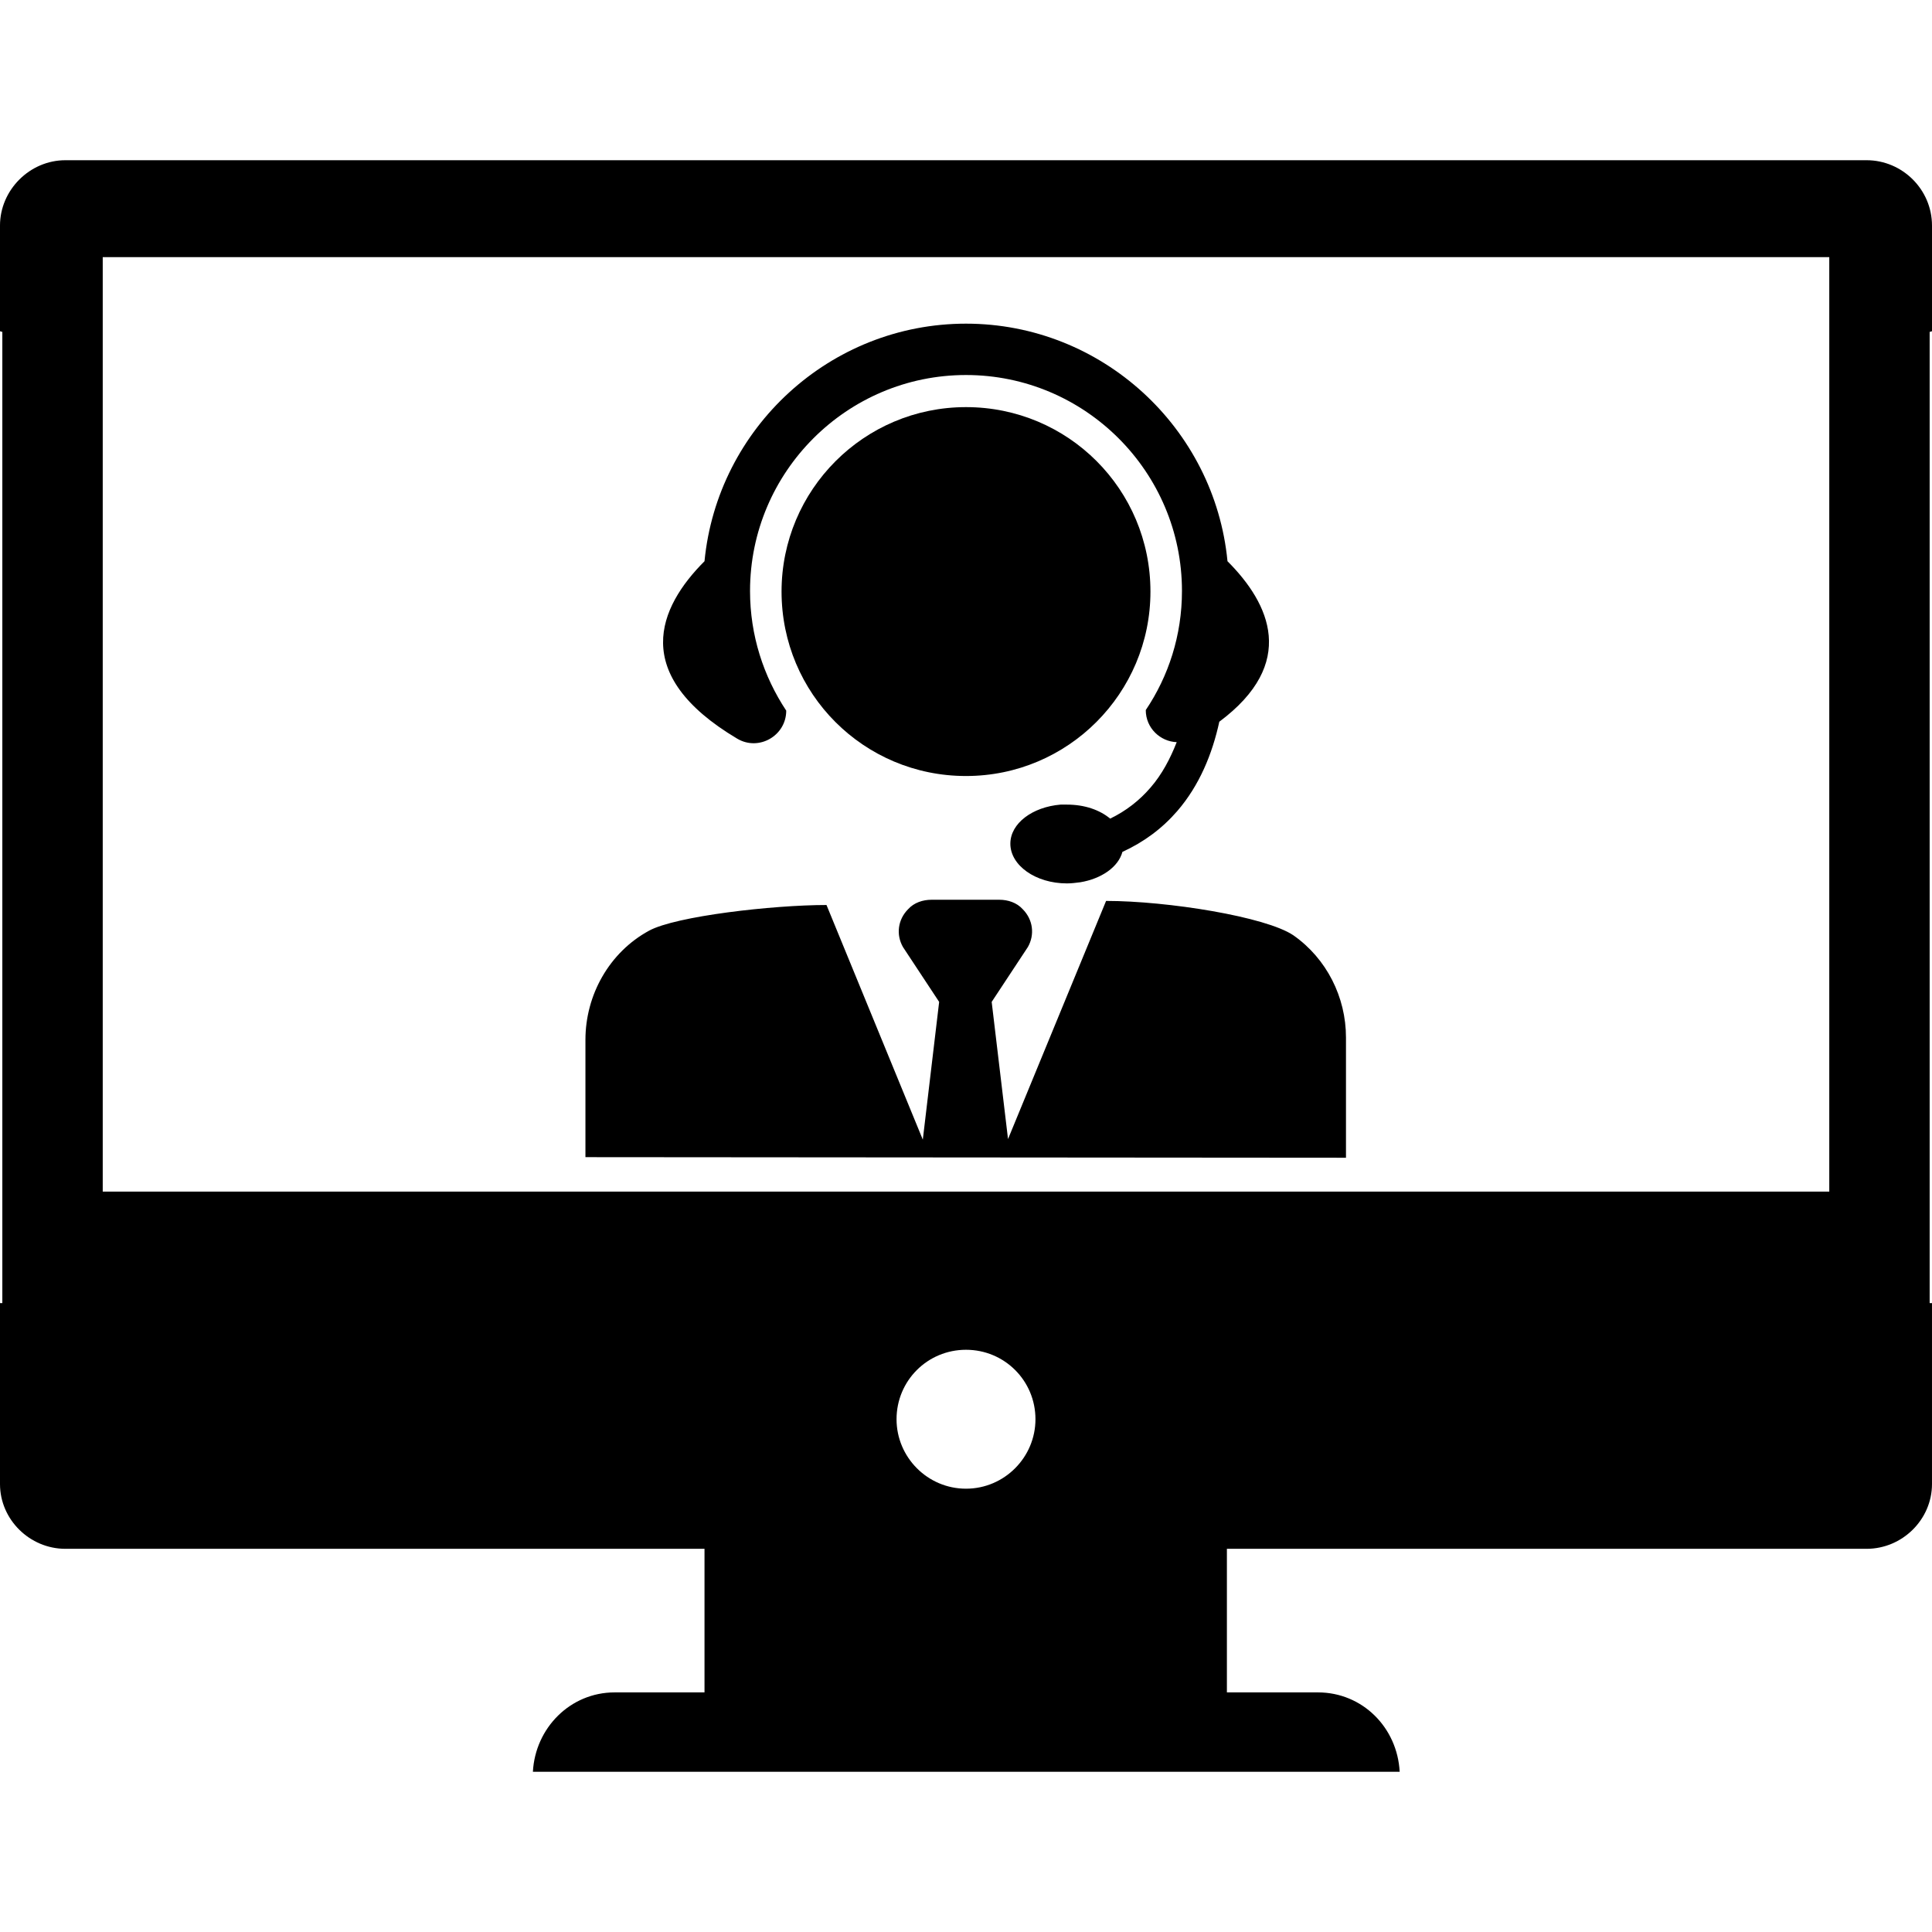 <!-- Generated by IcoMoon.io -->
<svg version="1.1" xmlns="http://www.w3.org/2000/svg" width="1024" height="1024" viewBox="0 0 1024 1024">
<title></title>
<g id="icomoon-ignore">
</g>
<path fill="#000" d="M609.76 313.543c0 53.83-43.62 97.76-97.76 97.76s-97.76-43.62-97.76-97.76c0-53.83 43.62-97.76 97.76-97.76s97.76 43.62 97.76 97.76z"></path>
<path fill="#000" d="M650.595 297.456c-6.807-70.536-66.514-125.911-138.595-125.911s-131.791 55.375-138.595 125.911c-24.439 24.439-39.908 60.017 17.326 94.048 11.446 6.807 25.986-1.547 25.986-14.849-12.066-18.252-19.182-39.908-19.182-63.42 0-63.111 51.354-114.465 114.465-114.465s114.465 51.354 114.465 114.465c0 23.512-7.116 45.168-19.182 63.111 0 9.59 7.734 16.705 16.396 17.014-3.403 8.663-7.734 17.014-13.922 24.13-5.877 6.807-12.993 12.375-21.347 16.396-5.568-4.641-13.611-7.425-22.894-7.425-1.238 0-2.165 0-3.403 0-14.849 1.238-26.606 9.899-26.606 20.727 0 11.446 13.302 21.038 30.010 21.038 2.474 0 4.641-0.309 7.116-0.618 11.137-1.856 20.109-8.043 22.274-16.087 11.446-5.259 21.038-12.375 29.080-21.656 11.755-13.611 18.561-30.319 22.274-47.333 41.455-30.936 26.915-62.491 4.33-85.076v0z"></path>
<path fill="#000" d="M713.397 613.627v-63.729c0-21.347-10.21-41.764-27.842-54.139-14.54-9.899-66.823-18.252-99.307-18.252l-51.974 126.22-8.663-72.701 19.182-29.080c3.712-6.498 2.785-14.54-2.785-20.109-3.094-3.403-7.734-4.95-12.375-4.95h-35.887c-4.641 0-9.281 1.547-12.375 4.95-5.568 5.568-6.498 13.611-2.785 20.109l19.182 29.080-8.663 73.010-51.045-124.364c-28.462 0-79.816 5.877-94.048 13.611-21.038 11.446-33.722 34.031-33.722 57.852v62.182l403.103 0.309z"></path>
<path fill="#000" d="M1024 175.566v-55.996c0-19.182-15.778-34.649-34.649-34.649h-0.929c0 0-0.309 0-0.309 0h-952.226c0 0-0.309 0-0.309 0h-0.929c-18.87 0-34.649 15.778-34.649 34.649v55.996c0.309 0 0.618 0.309 1.238 0.309v514.783h-1.238v95.904c0 18.87 15.778 34.34 34.649 34.34h338.754v76.104h-47.642c-23.512 0-42.073 18.87-43.312 42.073h459.408c-1.238-23.512-19.8-42.073-43.312-42.073h-48.262v-76.104h339.065c18.87 0 34.649-15.469 34.649-34.34v-95.904h-1.238v-514.783c0.618 0 0.929-0.309 1.238-0.309zM548.814 752.222c0 20.109-16.396 36.814-36.814 36.814s-36.814-16.705-36.814-36.814c0-20.418 16.396-36.814 36.814-36.814s36.814 16.396 36.814 36.814zM969.552 631.571h-915.101v-495.295h915.101v495.295z"></path>
</svg>
